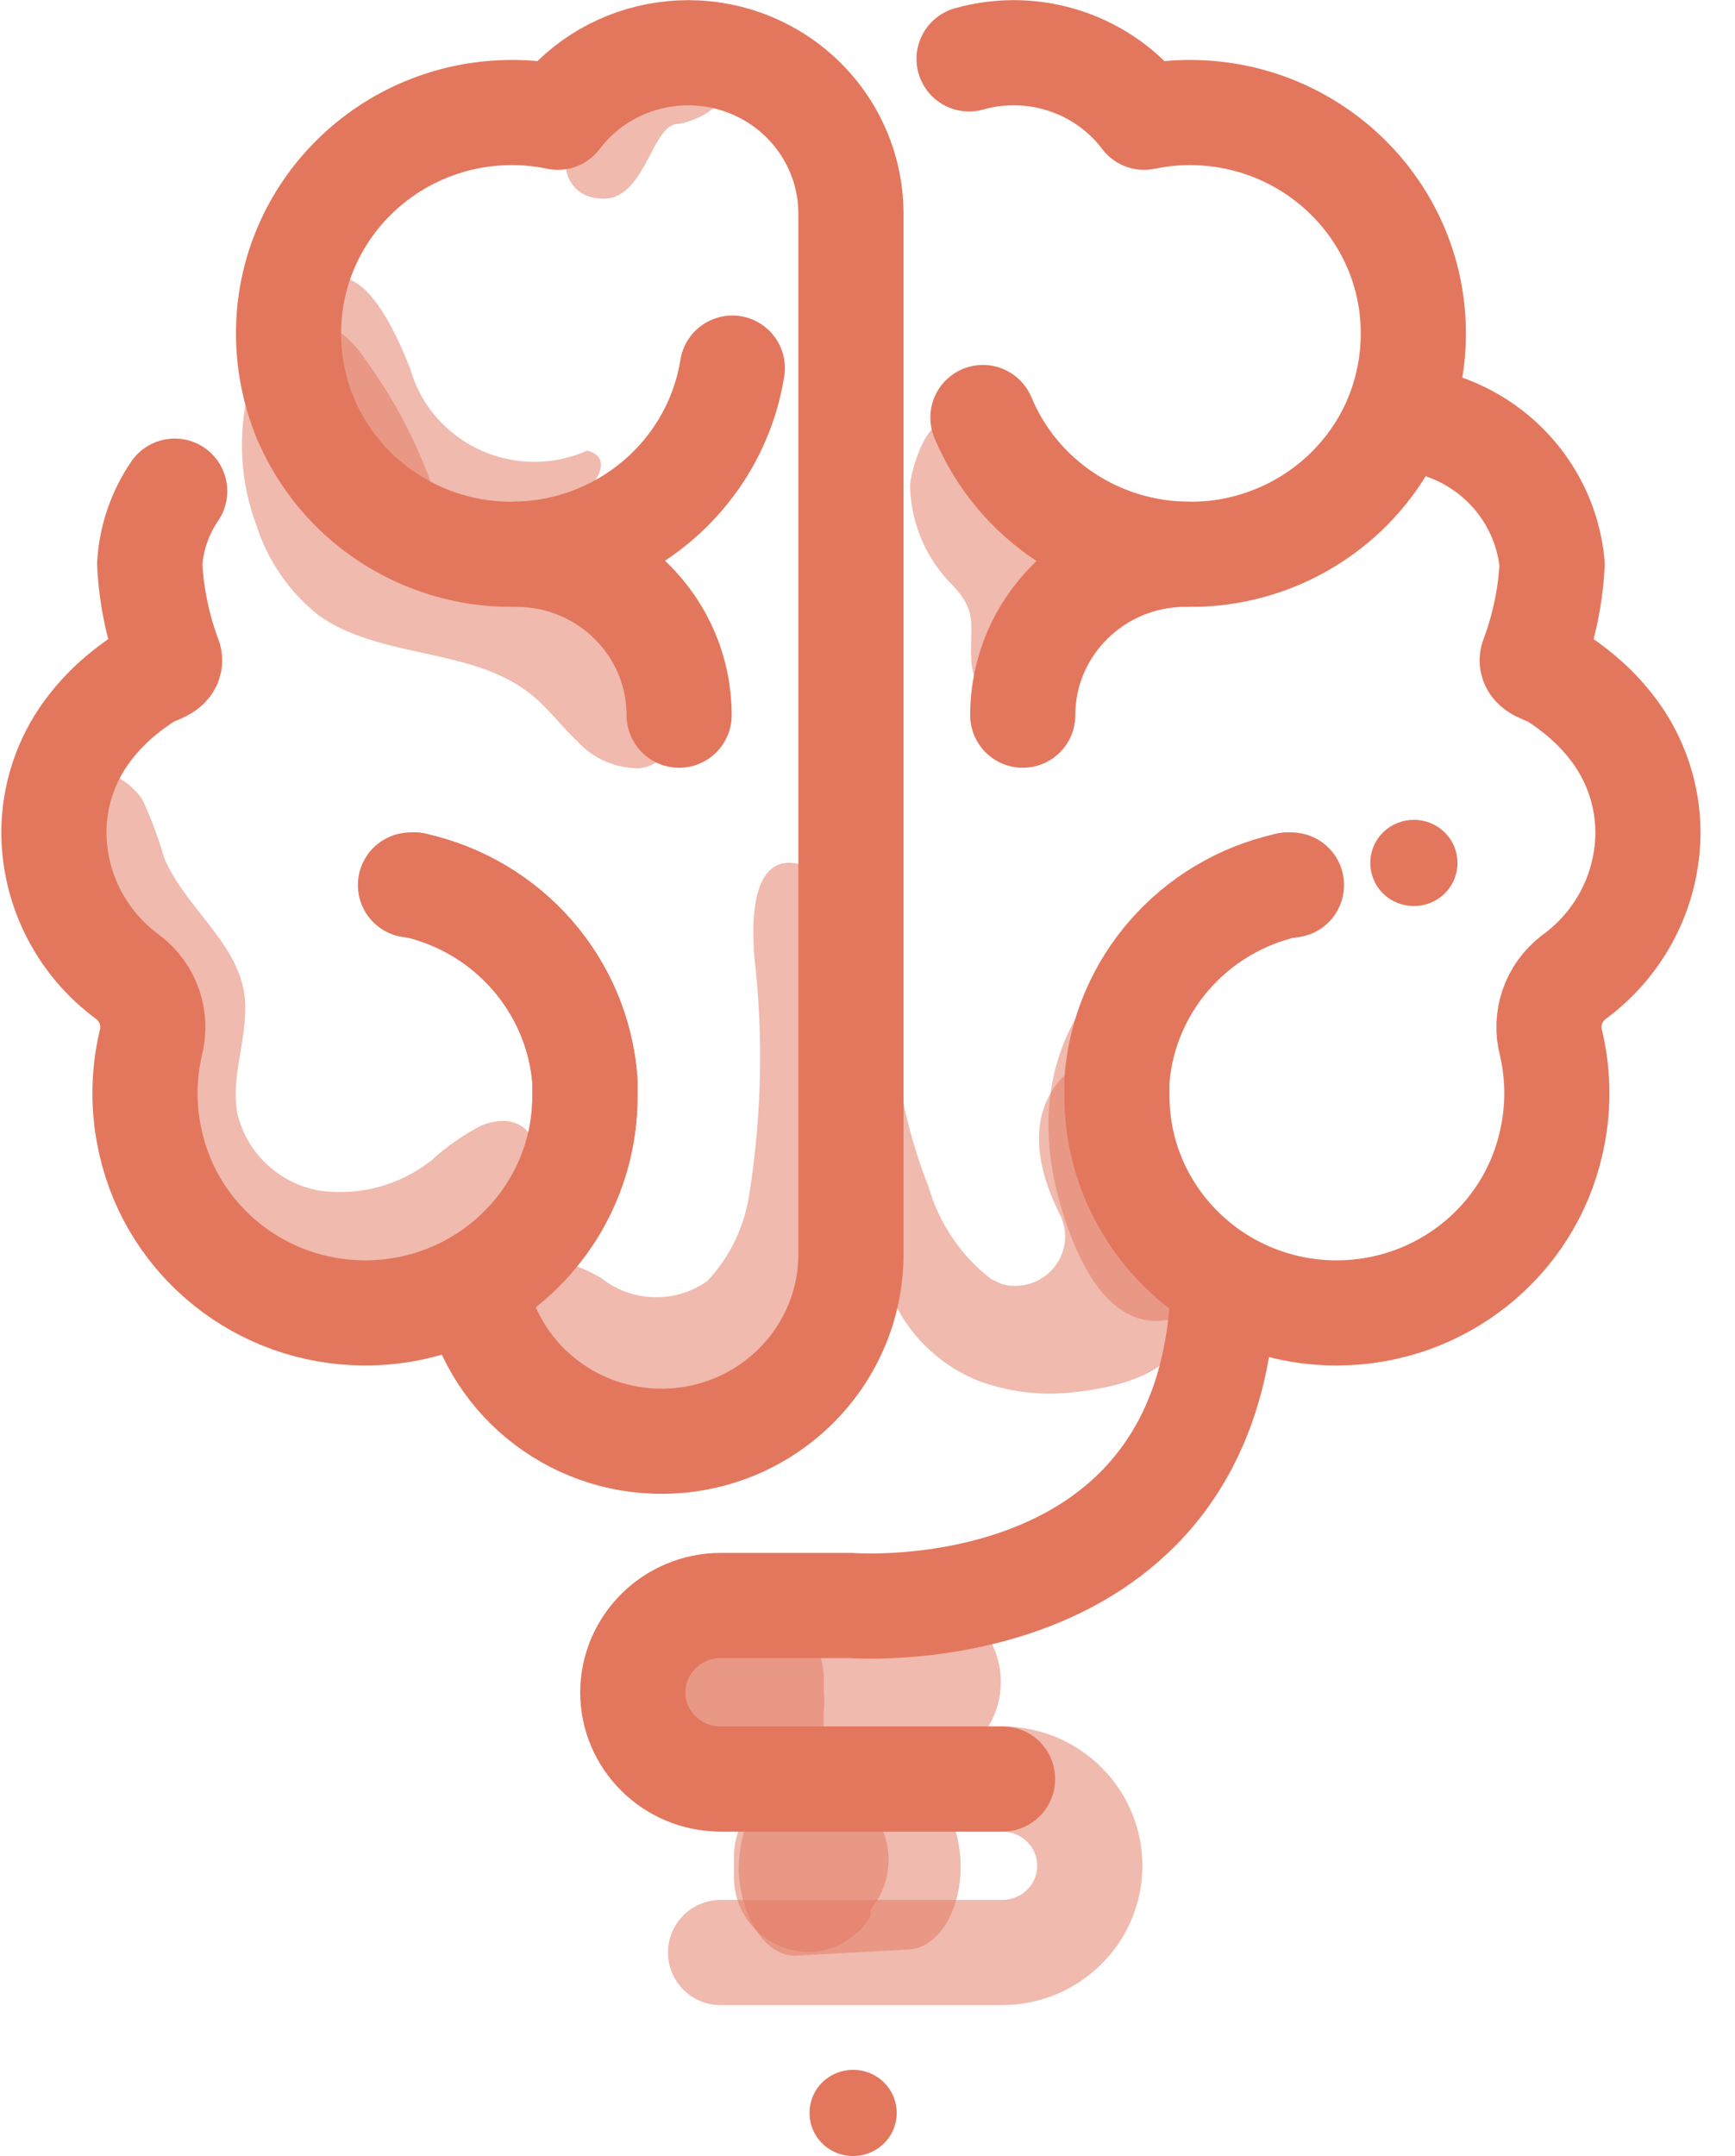 <svg width="33" height="41" viewBox="0 0 33 41" fill="none" xmlns="http://www.w3.org/2000/svg">
<path opacity="0.5" d="M13.775 33.788C12.853 33.827 12.076 33.12 12.038 32.209C12 31.299 12.716 30.529 13.637 30.491L17.297 30.338C18.218 30.3 18.996 31.007 19.034 31.917C19.072 32.828 18.356 33.597 17.435 33.635L13.775 33.788Z" fill="#E3775E"/>
<path opacity="0.5" d="M17.328 37.07L15.121 37.19C14.565 37.19 14.11 36.5 14.049 35.6C14.049 34.69 14.444 33.93 15 33.9L17.196 33.78C17.753 33.78 18.208 34.47 18.269 35.37C18.309 36.28 17.884 37 17.328 37.07Z" fill="#E3775E"/>
<path opacity="0.5" d="M16.56 36.31C16.563 36.333 16.563 36.357 16.56 36.38C16.562 36.4 16.562 36.42 16.56 36.44C16.32 36.838 15.895 37.093 15.427 37.12C14.633 37.137 13.976 36.514 13.96 35.73C13.96 35.72 13.96 35.71 13.96 35.7V35.39C13.929 34.728 14.34 34.123 14.971 33.9L14.89 33.52C14.69 33.644 14.459 33.713 14.223 33.72C13.391 33.759 12.684 33.125 12.644 32.303C12.644 32.298 12.644 32.294 12.644 32.29V32L12.644 32C12.61 31.178 13.257 30.484 14.089 30.45C14.089 30.45 14.09 30.45 14.091 30.45H14.152C14.963 30.449 15.632 31.079 15.67 31.88V32.19C15.683 32.303 15.683 32.417 15.67 32.53C15.622 33.112 15.828 33.687 16.236 34.11C16.311 34.193 16.392 34.27 16.479 34.34C17.009 34.881 17.044 35.729 16.56 36.31L16.56 36.31Z" fill="#E3775E"/>
<path opacity="0.5" d="M13.705 33.83H19.058V33.83C19.981 33.83 20.728 34.569 20.728 35.48C20.728 36.391 19.981 37.13 19.058 37.13H13.705" stroke="#E3775E" stroke-width="2" stroke-linecap="round" stroke-linejoin="round"/>
<path d="M16.813 39.6C17.137 39.92 17.137 40.44 16.813 40.76C16.489 41.08 15.964 41.08 15.639 40.76C15.316 40.44 15.316 39.92 15.639 39.6C15.964 39.28 16.489 39.28 16.813 39.6Z" fill="#E3775E"/>
<path d="M19.069 33.83H13.705V33.83C12.783 33.83 12.035 33.091 12.035 32.18V32.18C12.041 31.271 12.785 30.535 13.705 30.53H16.184C16.184 30.53 23.076 31.08 23.268 24.44" stroke="#E3775E" stroke-width="2" stroke-linecap="round" stroke-linejoin="round"/>
<path opacity="0.5" d="M20.374 26.48C19.778 26.543 19.175 26.467 18.614 26.26C17.643 25.872 16.944 25.018 16.762 24L15.537 17.83C15.537 17.83 16.802 16.46 16.994 19.57V19.57C17.057 20.598 17.283 21.61 17.662 22.57C17.86 23.262 18.274 23.875 18.846 24.32L19.059 24.42C19.566 24.555 20.088 24.259 20.226 23.758C20.288 23.531 20.261 23.289 20.152 23.08C19.079 20.93 20.557 20.22 20.557 20.22L21.569 23.5C21.806 23.548 22.01 23.699 22.125 23.91C22.975 25.26 22.57 26.26 20.374 26.48L20.374 26.48Z" fill="#E3775E"/>
<path opacity="0.5" d="M21.437 18.24C21.437 18.24 19.15 19.76 20.233 23.12C21.315 26.48 23.147 24.59 23.147 24.59C21.637 22.837 21.008 20.503 21.437 18.24Z" fill="#E3775E"/>
<path opacity="0.5" d="M12.734 14.15C12.71 14.247 12.661 14.337 12.593 14.41C12.471 14.53 12.309 14.601 12.137 14.61C11.702 14.608 11.287 14.427 10.994 14.11C10.68 13.82 10.427 13.46 10.093 13.2C8.97 12.3 7.219 12.54 6.045 11.69C5.498 11.251 5.094 10.664 4.881 10C4.586 9.217 4.523 8.367 4.699 7.55C4.851 6.9 5.367 5.8 6.227 6.17C6.517 6.321 6.761 6.546 6.936 6.82V6.82C7.539 7.641 8.004 8.552 8.312 9.52C8.353 9.693 8.429 9.856 8.534 10C8.642 10.112 8.768 10.203 8.909 10.27L11.945 11.91C12.054 11.964 12.153 12.035 12.238 12.12C12.319 12.215 12.38 12.323 12.421 12.44C12.565 12.806 12.677 13.184 12.755 13.57C12.788 13.763 12.781 13.96 12.734 14.15Z" fill="#E3775E"/>
<path opacity="0.5" d="M6.065 5.47C6.065 5.47 6.814 4.47 7.805 7.02C8.173 8.306 9.526 9.054 10.828 8.691C10.943 8.659 11.056 8.619 11.165 8.57C11.165 8.57 11.762 8.66 11.165 9.34C10.568 10.02 6.014 12.07 6.065 5.47L6.065 5.47Z" fill="#E3775E"/>
<path opacity="0.5" d="M1.765 14.83C1.795 14.795 1.833 14.767 1.876 14.75C2.18 14.63 2.585 15 2.716 15.22V15.22C2.878 15.573 3.014 15.937 3.121 16.31C3.506 17.23 4.467 17.88 4.639 18.85C4.771 19.62 4.366 20.42 4.518 21.19C4.7 21.933 5.306 22.5 6.066 22.64C6.827 22.751 7.6 22.544 8.201 22.07C8.49 21.805 8.813 21.58 9.163 21.4C10.084 21.04 10.448 21.91 10.043 22.6V22.6C9.621 23.312 9.035 23.915 8.333 24.36C7.537 24.907 6.554 25.119 5.6 24.95C4.78 24.714 4.048 24.244 3.496 23.6V23.6C3.27 23.387 3.085 23.137 2.949 22.86C2.805 22.147 2.805 21.413 2.949 20.7V20.7C2.854 19.681 2.562 18.69 2.089 17.78C1.778 17.104 1.613 16.372 1.603 15.63C1.579 15.354 1.635 15.076 1.765 14.83Z" fill="#E3775E"/>
<path opacity="0.5" d="M10.833 2.84C10.67 3.155 10.796 3.54 11.115 3.701C11.194 3.741 11.28 3.765 11.369 3.77C12.25 3.91 12.381 2.4 12.867 2.36C13.353 2.32 14.274 1.71 13.363 1.5C12.336 1.462 11.369 1.975 10.833 2.84Z" fill="#E3775E"/>
<path opacity="0.5" d="M15.599 16.62C15.599 16.62 14.162 15.56 14.345 18.17V18.17C14.521 19.677 14.491 21.201 14.253 22.7C14.164 23.321 13.885 23.9 13.454 24.36C12.843 24.793 12.014 24.768 11.43 24.3C10.782 23.93 10.195 23.78 9.851 24.6C9.214 26.15 9.851 27.15 12.239 26.94H12.239C13.649 26.811 14.901 25.998 15.579 24.77L15.599 16.62Z" fill="#E3775E"/>
<path opacity="0.5" d="M18.472 8.74C18.413 8.695 18.362 8.641 18.321 8.58C18.25 8.47 18.209 8.34 18.138 8.23C17.713 7.61 17.319 8.95 17.309 9.23V9.23C17.321 9.957 17.623 10.651 18.148 11.16C18.584 11.64 18.452 11.87 18.472 12.51C18.472 12.88 18.675 13.31 19.049 13.36C19.27 13.38 19.486 13.29 19.626 13.12C19.764 12.95 19.864 12.752 19.919 12.54V12.54C20.161 11.559 20.247 10.547 20.172 9.54C20.19 9.425 20.11 9.318 19.993 9.302C19.989 9.301 19.985 9.3 19.98 9.3L18.968 9.01C18.789 8.948 18.621 8.857 18.472 8.74L18.472 8.74Z" fill="#E3775E"/>
<path d="M5.802 7.94V7.94C5.595 7.431 5.488 6.888 5.488 6.34V6.34C5.488 4.02 7.391 2.14 9.739 2.14V2.14C10.031 2.14 10.323 2.17 10.609 2.23V2.23C11.634 0.877 13.574 0.601 14.944 1.613C15.727 2.193 16.187 3.103 16.185 4.07V23.8V23.8C16.211 25.766 14.62 27.381 12.63 27.407C10.854 27.43 9.326 26.171 9.03 24.44V24.44C10.329 23.706 11.129 22.339 11.125 20.86C11.125 20.75 11.125 20.65 11.125 20.55V20.55C10.984 18.741 9.668 17.232 7.877 16.83" stroke="#E3775E" stroke-width="2" stroke-linecap="round" stroke-linejoin="round"/>
<path d="M5.803 7.94V7.94C6.357 9.273 7.564 10.232 9.001 10.48V10.48C9.245 10.522 9.492 10.542 9.739 10.54V10.54C11.826 10.536 13.601 9.036 13.929 7" stroke="#E3775E" stroke-width="2" stroke-linecap="round" stroke-linejoin="round"/>
<path d="M9.82 10.54V10.54C11.531 10.54 12.917 11.91 12.917 13.6" stroke="#E3775E" stroke-width="2" stroke-linecap="round" stroke-linejoin="round"/>
<path d="M7.877 16.83V16.83C9.671 17.226 10.991 18.738 11.125 20.55C11.125 20.65 11.125 20.76 11.125 20.86V20.86C11.112 23.141 9.231 24.98 6.922 24.967C4.975 24.956 3.293 23.618 2.867 21.74V21.74C2.721 21.115 2.721 20.465 2.867 19.84V19.84C2.993 19.372 2.821 18.875 2.432 18.58V18.58C1.547 17.933 1.025 16.908 1.025 15.82V15.82C1.028 15.13 1.251 14.458 1.663 13.9V13.9C1.869 13.623 2.11 13.374 2.381 13.16V13.16C2.52 13.048 2.666 12.945 2.817 12.85C2.938 12.77 3.272 12.72 3.221 12.52V12.52C3.005 11.946 2.879 11.342 2.847 10.73V10.73C2.877 10.233 3.041 9.753 3.323 9.34" stroke="#E3775E" stroke-width="2" stroke-linecap="round" stroke-linejoin="round"/>
<path d="M7.877 16.83H7.807" stroke="#E3775E" stroke-width="2" stroke-linecap="round" stroke-linejoin="round"/>
<path d="M26.568 7.94V7.94C26.775 7.431 26.882 6.888 26.882 6.34C26.882 4.02 24.979 2.14 22.631 2.14V2.14C22.339 2.14 22.047 2.17 21.761 2.23V2.23C20.992 1.213 19.667 0.772 18.432 1.12" stroke="#E3775E" stroke-width="2" stroke-linecap="round" stroke-linejoin="round"/>
<path d="M26.569 7.94V7.94C26.014 9.273 24.807 10.232 23.371 10.48H23.371C23.127 10.522 22.88 10.542 22.632 10.54V10.54C20.907 10.543 19.352 9.516 18.695 7.94" stroke="#E3775E" stroke-width="2" stroke-linecap="round" stroke-linejoin="round"/>
<path d="M22.55 10.54V10.54C20.84 10.54 19.453 11.91 19.453 13.6V13.6" stroke="#E3775E" stroke-width="2" stroke-linecap="round" stroke-linejoin="round"/>
<path d="M24.493 16.83V16.83C22.698 17.227 21.378 18.738 21.244 20.55C21.244 20.65 21.244 20.76 21.244 20.86V20.86C21.257 23.141 23.139 24.98 25.447 24.967C27.394 24.956 29.076 23.618 29.502 21.74V21.74C29.648 21.115 29.648 20.465 29.502 19.84V19.84C29.376 19.372 29.548 18.875 29.937 18.58V18.58C30.823 17.933 31.345 16.908 31.344 15.82V15.82C31.341 15.13 31.118 14.458 30.706 13.9V13.9C30.5 13.623 30.259 13.375 29.988 13.16V13.16C29.849 13.049 29.704 12.945 29.552 12.85C29.431 12.77 29.097 12.72 29.148 12.52V12.52C29.364 11.946 29.491 11.342 29.522 10.73V10.73C29.386 9.275 28.23 8.116 26.759 7.96H26.608" stroke="#E3775E" stroke-width="2" stroke-linecap="round" stroke-linejoin="round"/>
<path d="M24.494 16.83H24.564" stroke="#E3775E" stroke-width="2" stroke-linecap="round" stroke-linejoin="round"/>
<path d="M27.479 15.83C27.803 16.151 27.803 16.67 27.479 16.99C27.155 17.31 26.63 17.31 26.305 16.99C25.982 16.67 25.982 16.151 26.305 15.83C26.63 15.51 27.155 15.51 27.479 15.83Z" fill="#E3775E"/>
</svg>
